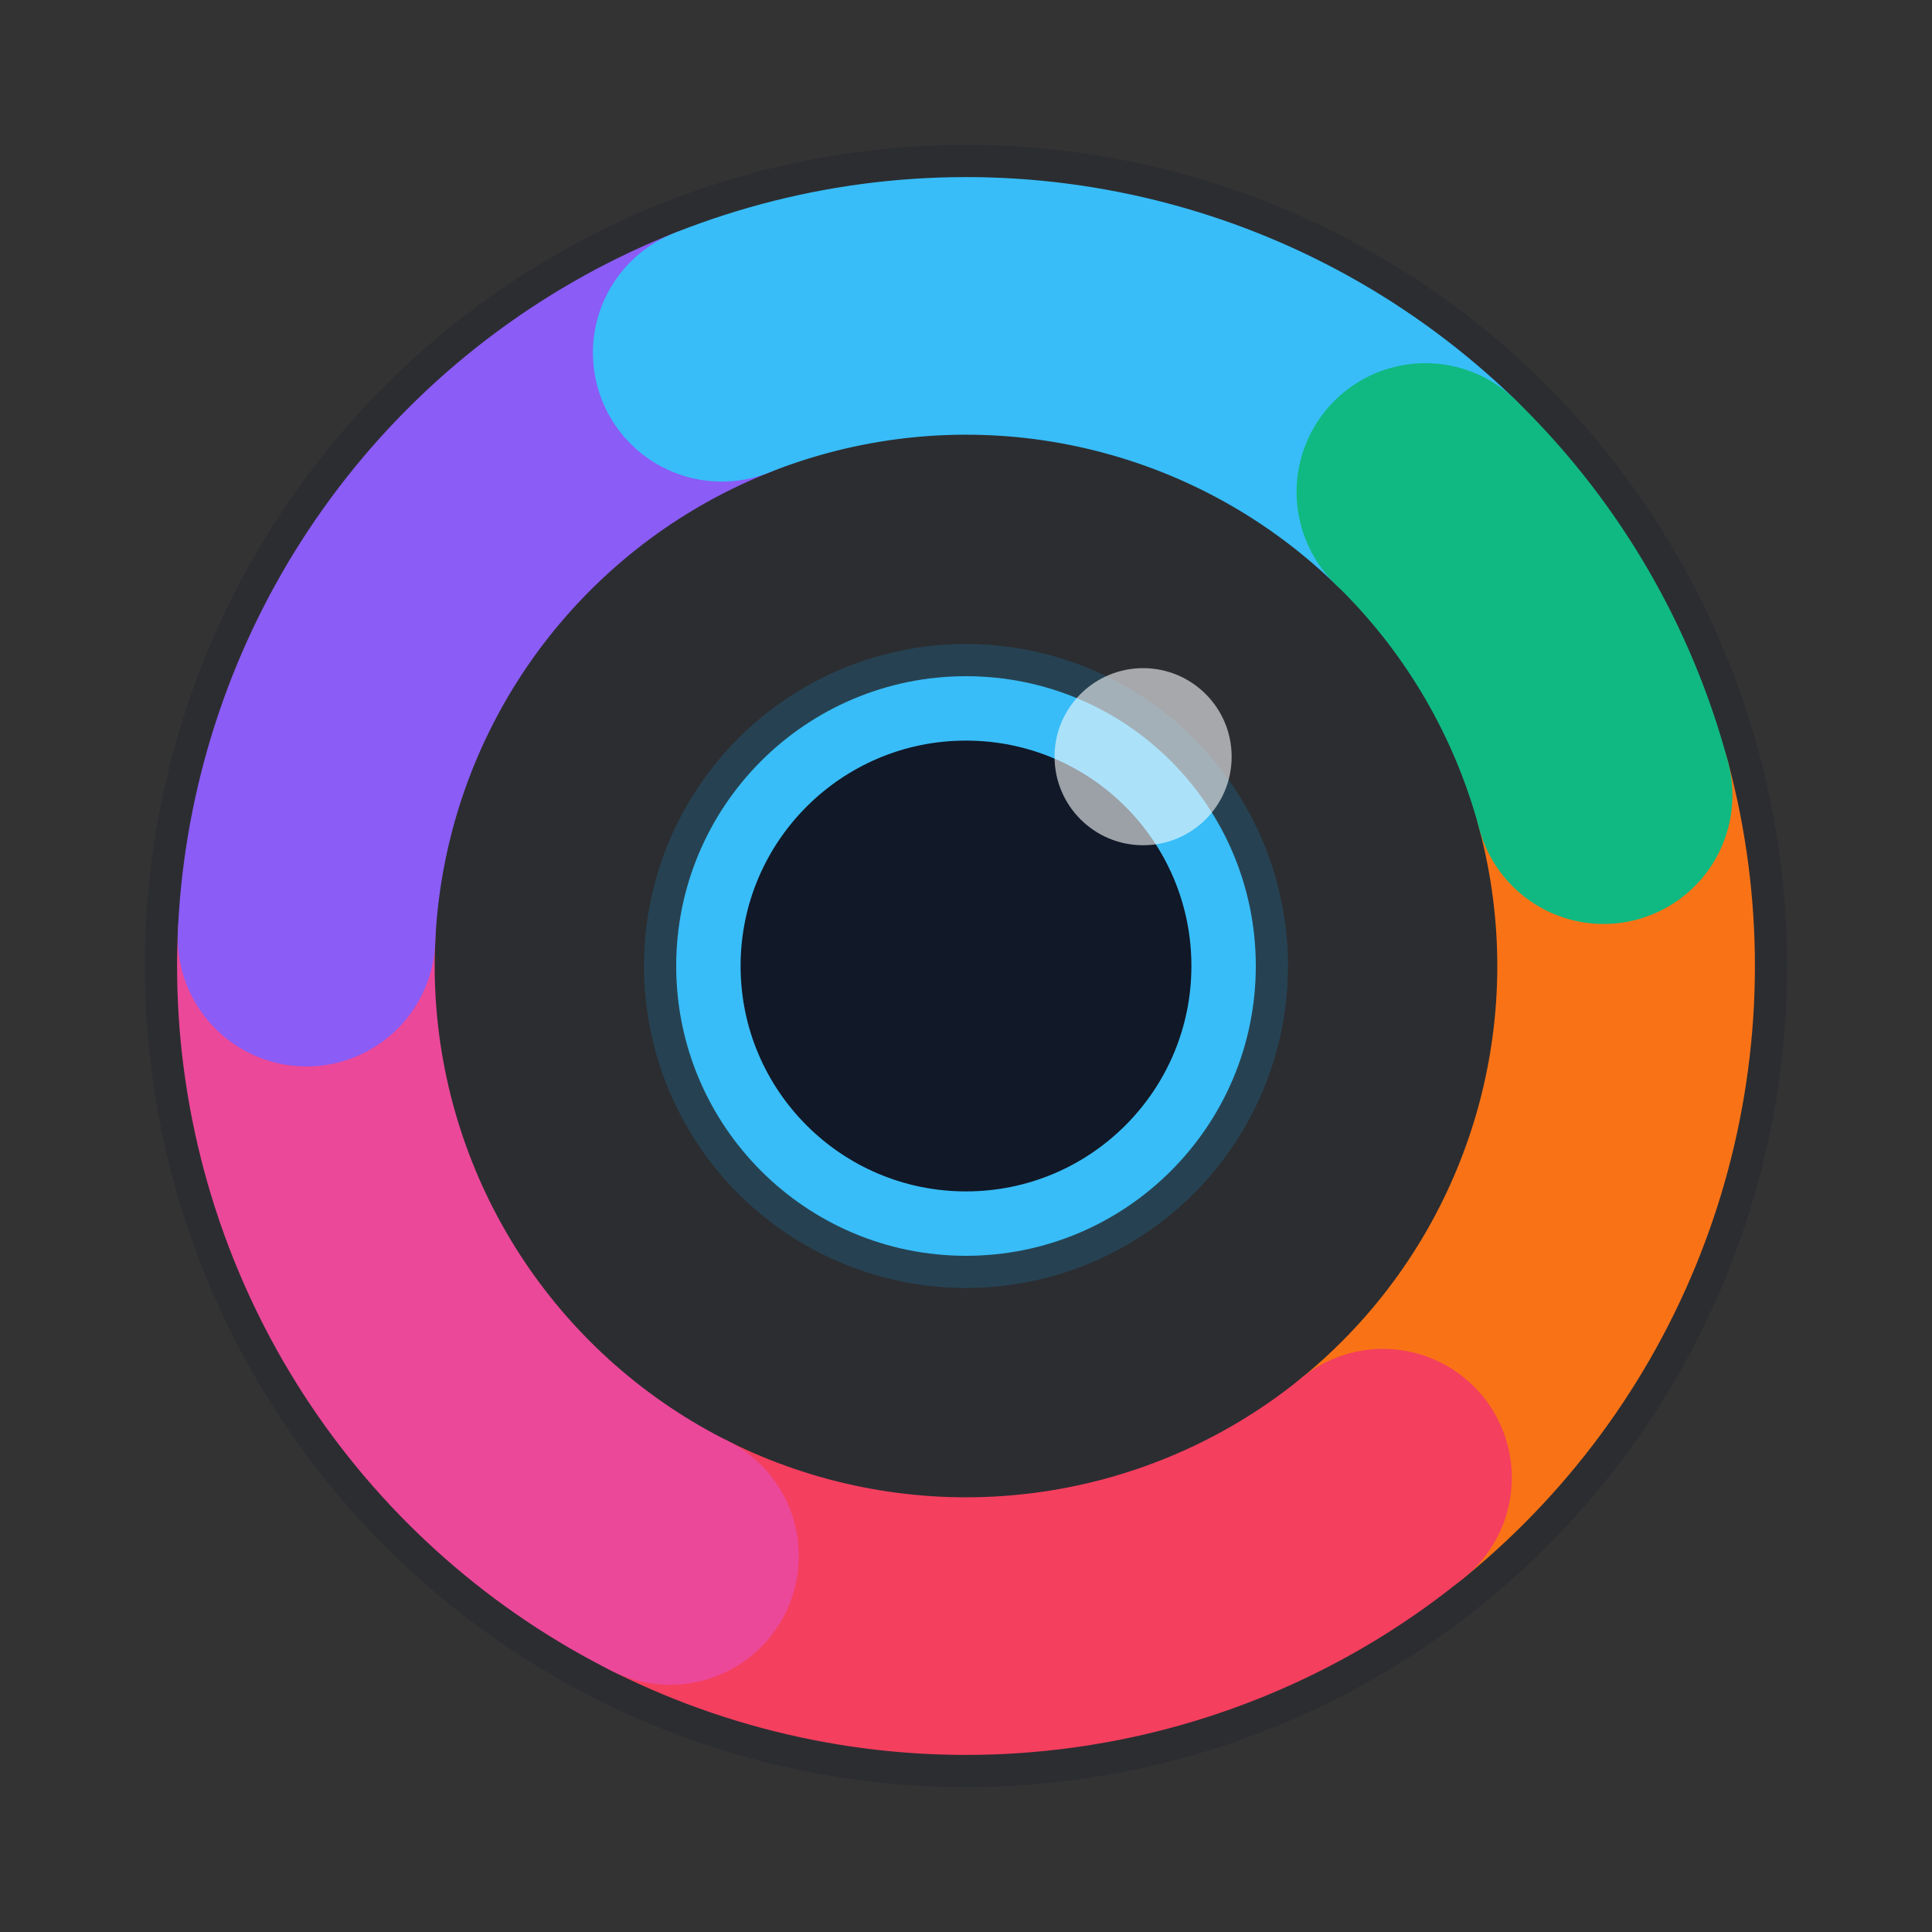 <svg width="24" height="24" viewBox="0 0 24 24" fill="none" xmlns="http://www.w3.org/2000/svg">
  <rect x="0" y="0" width="24" height="24" fill="#333333" stroke="none"/>
  <circle cx="12" cy="12" r="10.2" fill="rgba(15, 23, 42, 0.2)"/>
  <g stroke-width="3.2" stroke-linecap="round" fill="none" transform="rotate(-15 12 12)">
    <circle cx="12" cy="12" r="8.2" stroke="#F97316" stroke-dasharray="9.42 47.13" stroke-dashoffset="0"/>
    <circle cx="12" cy="12" r="8.2" stroke="#F43F5E" stroke-dasharray="9.42 47.13" stroke-dashoffset="-9.42"/>
    <circle cx="12" cy="12" r="8.2" stroke="#EC4899" stroke-dasharray="9.42 47.13" stroke-dashoffset="-18.84"/>
    <circle cx="12" cy="12" r="8.2" stroke="#8B5CF6" stroke-dasharray="9.42 47.13" stroke-dashoffset="-28.26"/>
    <circle cx="12" cy="12" r="8.2" stroke="#38BDF8" stroke-dasharray="9.42 47.13" stroke-dashoffset="-37.68"/>
    <circle cx="12" cy="12" r="8.2" stroke="#10B981" stroke-dasharray="9.42 47.13" stroke-dashoffset="-47.1"/>
  </g>
  <circle cx="12" cy="12" r="4" fill="#0EA5E9" opacity="0.18"/>
  <circle cx="12" cy="12" r="3.2" fill="#111827" stroke="#38BDF8" stroke-width="0.8"/>
  <circle cx="14.2" cy="9.4" r="1.1" fill="#F8FAFC" opacity="0.6"/>
</svg>
